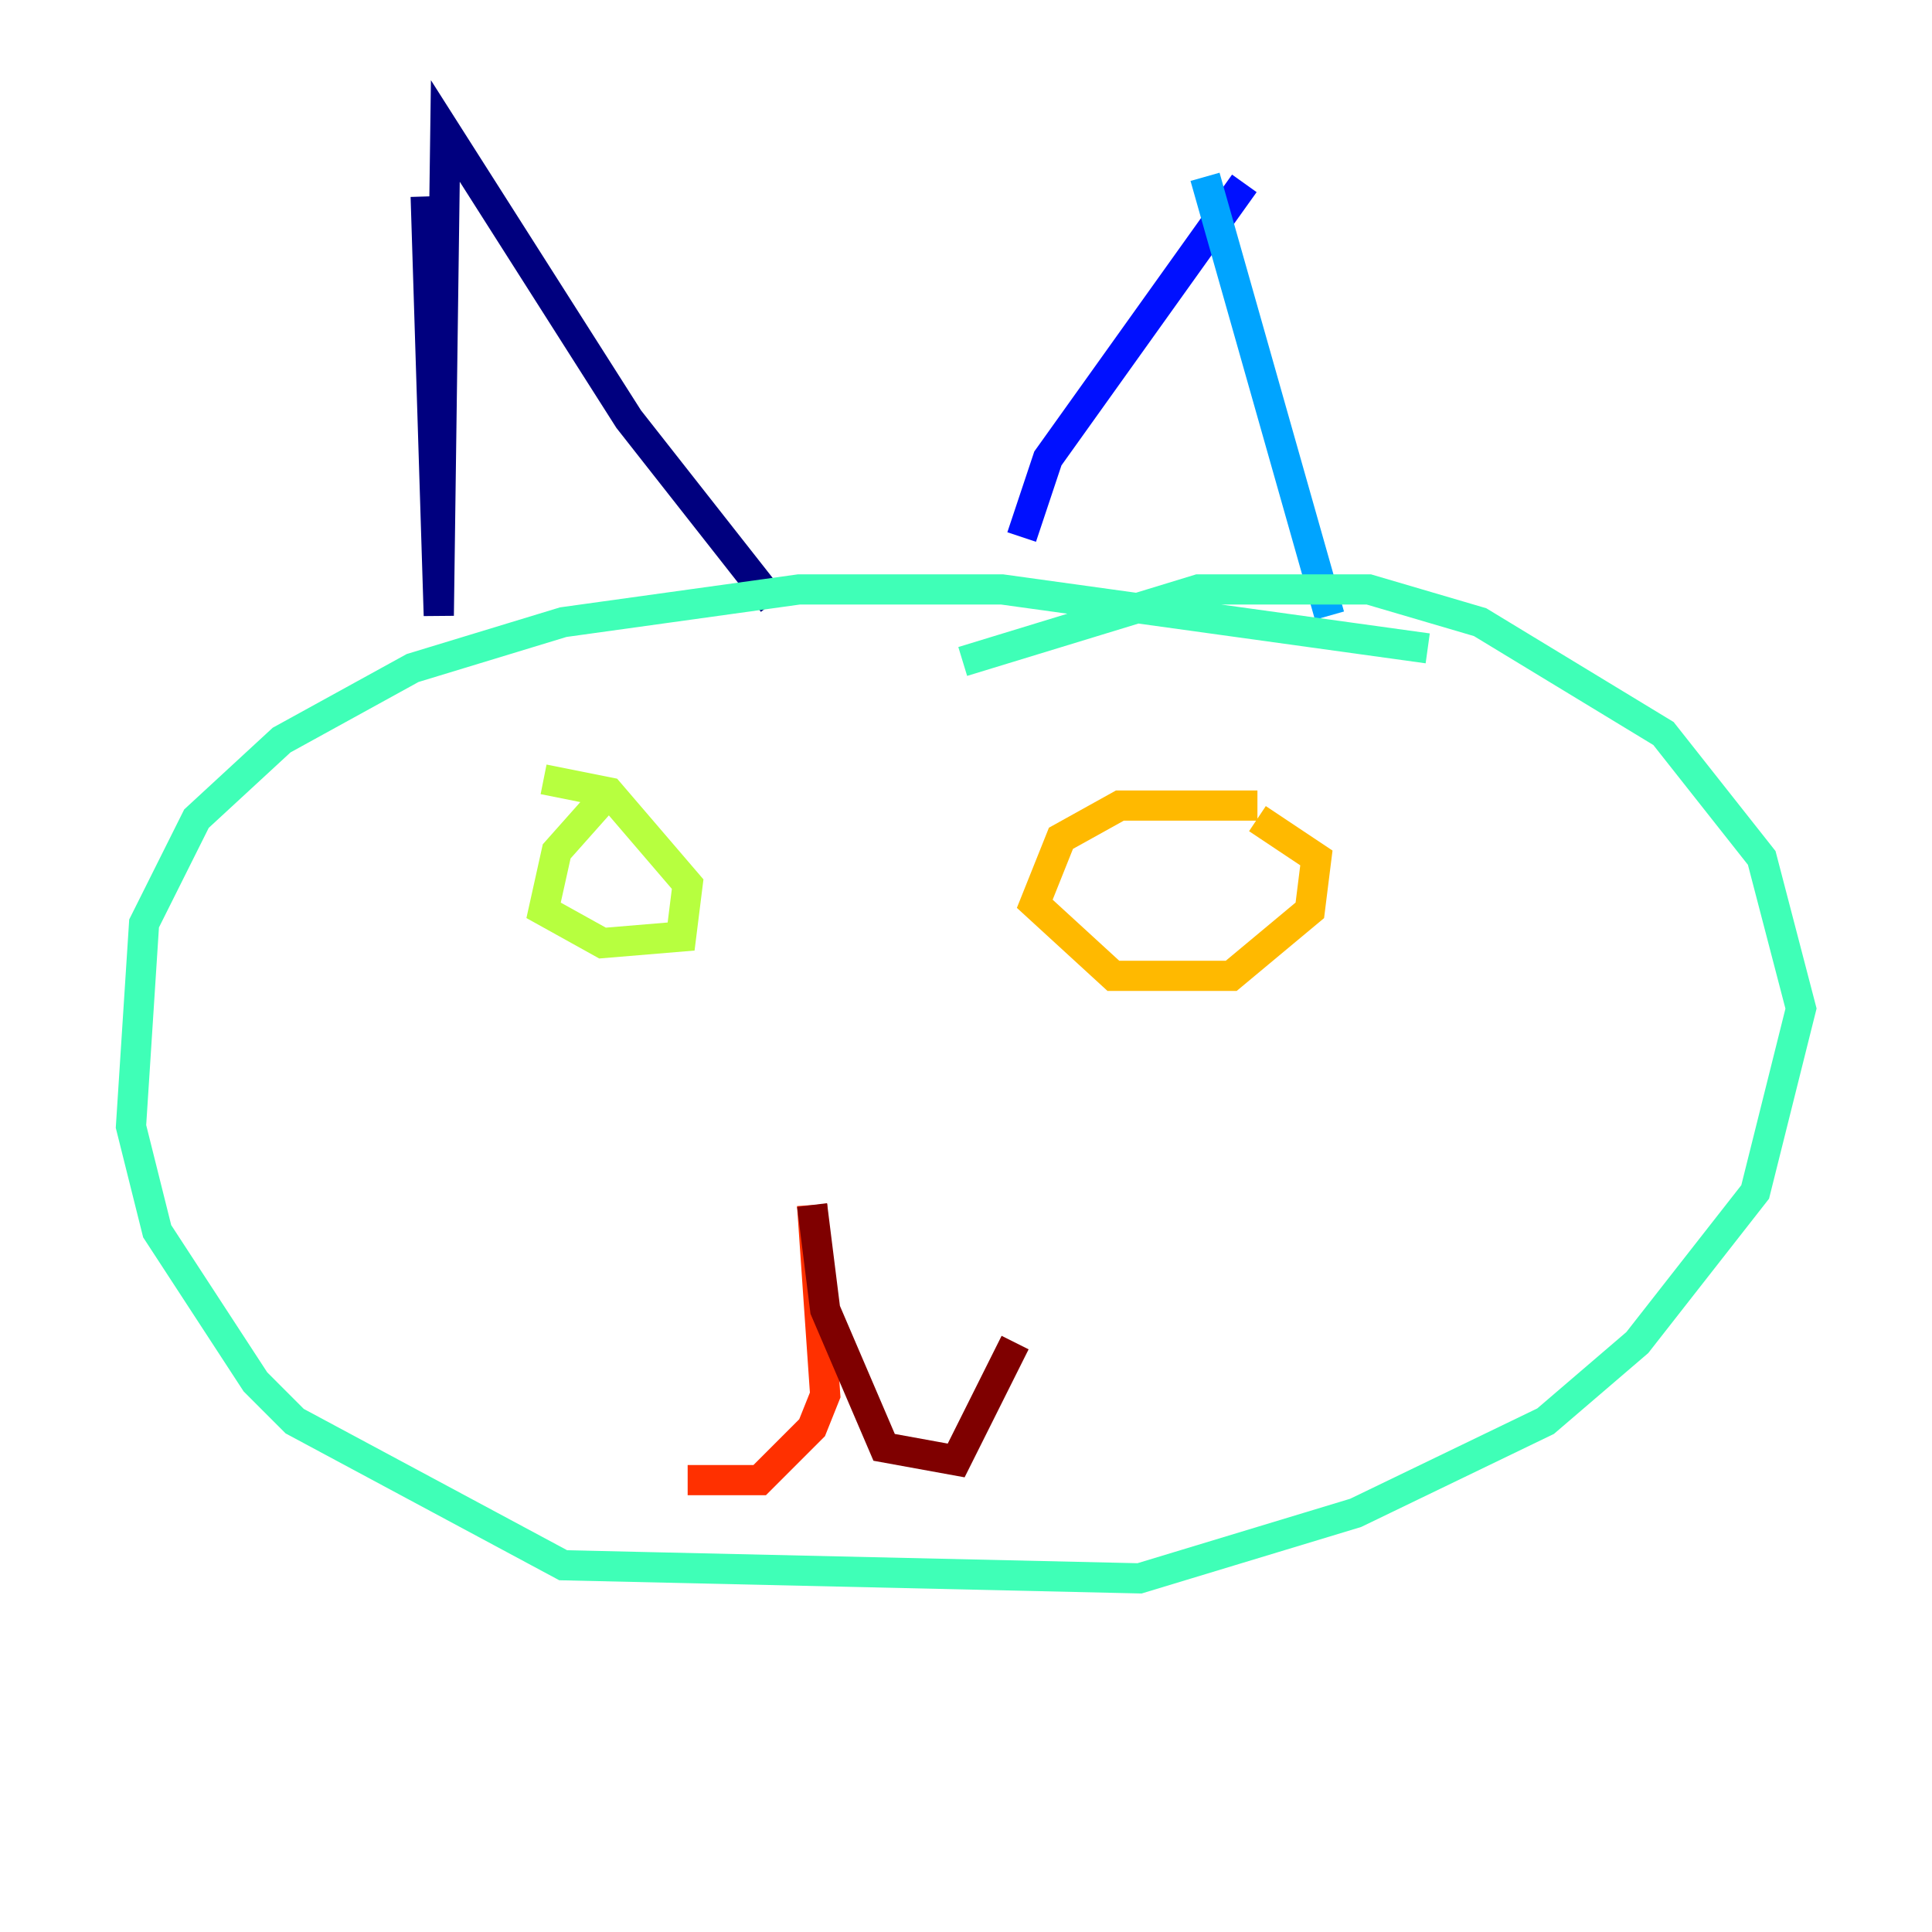 <?xml version="1.0" encoding="utf-8" ?>
<svg baseProfile="tiny" height="128" version="1.2" viewBox="0,0,128,128" width="128" xmlns="http://www.w3.org/2000/svg" xmlns:ev="http://www.w3.org/2001/xml-events" xmlns:xlink="http://www.w3.org/1999/xlink"><defs /><polyline fill="none" points="28.203,13.017 29.071,40.786 29.505,8.678 41.654,27.77 51.2,39.919" stroke="#00007f" stroke-width="2" /><polyline fill="none" points="82.441,12.149 69.424,30.373 67.688,35.58" stroke="#0010ff" stroke-width="2" /><polyline fill="none" points="79.837,11.715 88.081,40.786" stroke="#00a4ff" stroke-width="2" /><polyline fill="none" points="94.59,42.956 66.386,39.051 52.936,39.051 37.315,41.22 27.336,44.258 18.658,49.031 13.017,54.237 9.546,61.18 8.678,74.63 10.414,81.573 16.922,91.552 19.525,94.156 37.315,103.702 75.498,104.57 89.817,100.231 102.4,94.156 108.475,88.949 116.285,78.969 119.322,66.82 116.719,56.841 110.21,48.597 98.061,41.22 90.685,39.051 79.403,39.051 63.783,43.824" stroke="#3fffb7" stroke-width="2" /><polyline fill="none" points="40.352,52.502 36.881,56.407 36.014,60.312 39.919,62.481 45.125,62.047 45.559,58.576 40.352,52.502 36.014,51.634" stroke="#b7ff3f" stroke-width="2" /><polyline fill="none" points="83.308,53.37 74.197,53.37 70.291,55.539 68.556,59.878 73.763,64.651 81.573,64.651 86.78,60.312 87.214,56.841 83.308,54.237" stroke="#ffb900" stroke-width="2" /><polyline fill="none" points="53.803,79.837 54.671,92.42 53.803,94.59 50.332,98.061 45.559,98.061" stroke="#ff3000" stroke-width="2" /><polyline fill="none" points="53.803,79.837 54.671,86.78 58.576,95.891 63.349,96.759 67.254,88.949" stroke="#7f0000" stroke-width="2" /></svg>